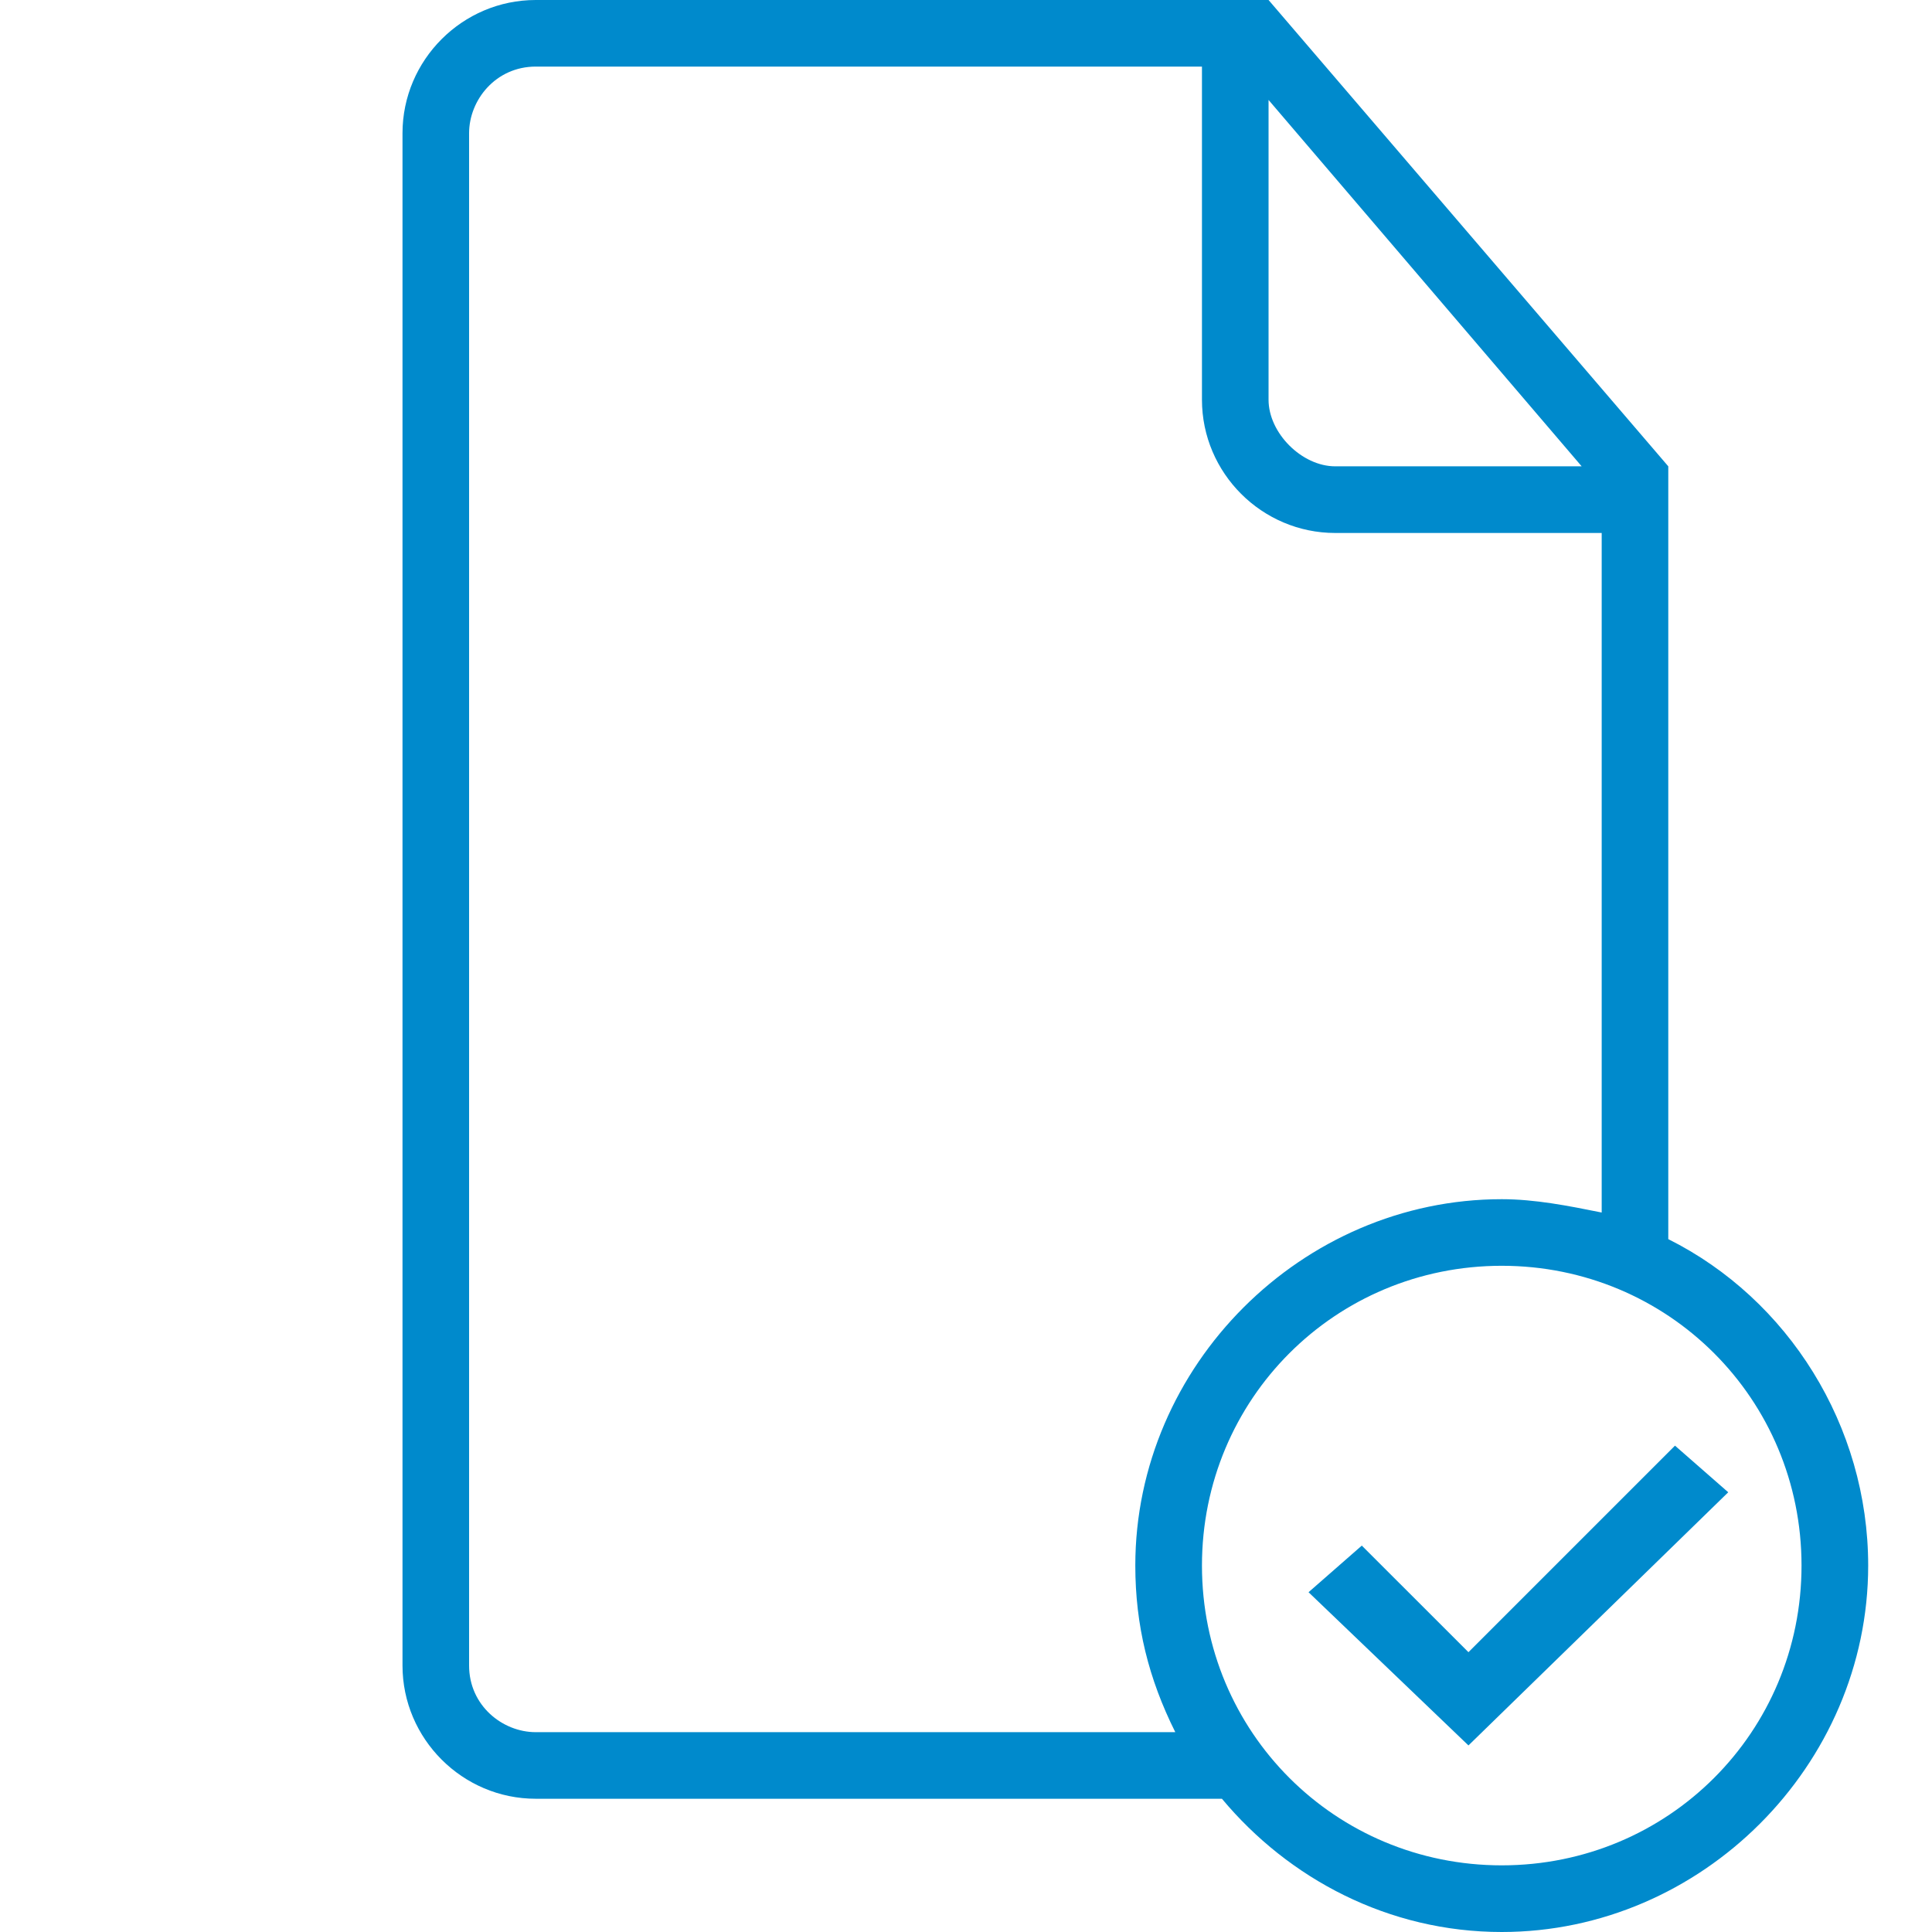 <svg width="30" height="30" viewBox="0 0 30 30" fill="none" xmlns="http://www.w3.org/2000/svg">
<path d="M25.905 19.241V7.759V7.241L19.698 0H19.181H8.319C7.181 0 6.25 0.931 6.25 2.069V25.862C6.25 27 7.181 27.931 8.319 27.931H18.974C20.009 29.172 21.56 30 23.319 30C26.422 30 29.009 27.414 29.009 24.31C29.009 22.138 27.767 20.172 25.905 19.241ZM19.698 1.552L24.56 7.241H20.733C20.215 7.241 19.698 6.724 19.698 6.207V1.552ZM8.319 26.897C7.802 26.897 7.284 26.483 7.284 25.862V2.069C7.284 1.552 7.698 1.034 8.319 1.034H18.664V6.207C18.664 7.345 19.595 8.276 20.733 8.276H24.871V18.828C24.354 18.724 23.836 18.621 23.319 18.621C20.215 18.621 17.629 21.207 17.629 24.31C17.629 25.241 17.836 26.069 18.25 26.897H8.319ZM23.319 28.965C20.733 28.965 18.664 26.897 18.664 24.31C18.664 21.724 20.733 19.655 23.319 19.655C25.905 19.655 27.974 21.724 27.974 24.31C27.974 26.897 25.905 28.965 23.319 28.965Z" fill="#008ACC"/>
<path d="M26.009 22.448L22.802 25.655L21.146 24L20.319 24.724L22.802 27.103L26.836 23.172L26.009 22.448Z" fill="#008ACC"/>
</svg>
